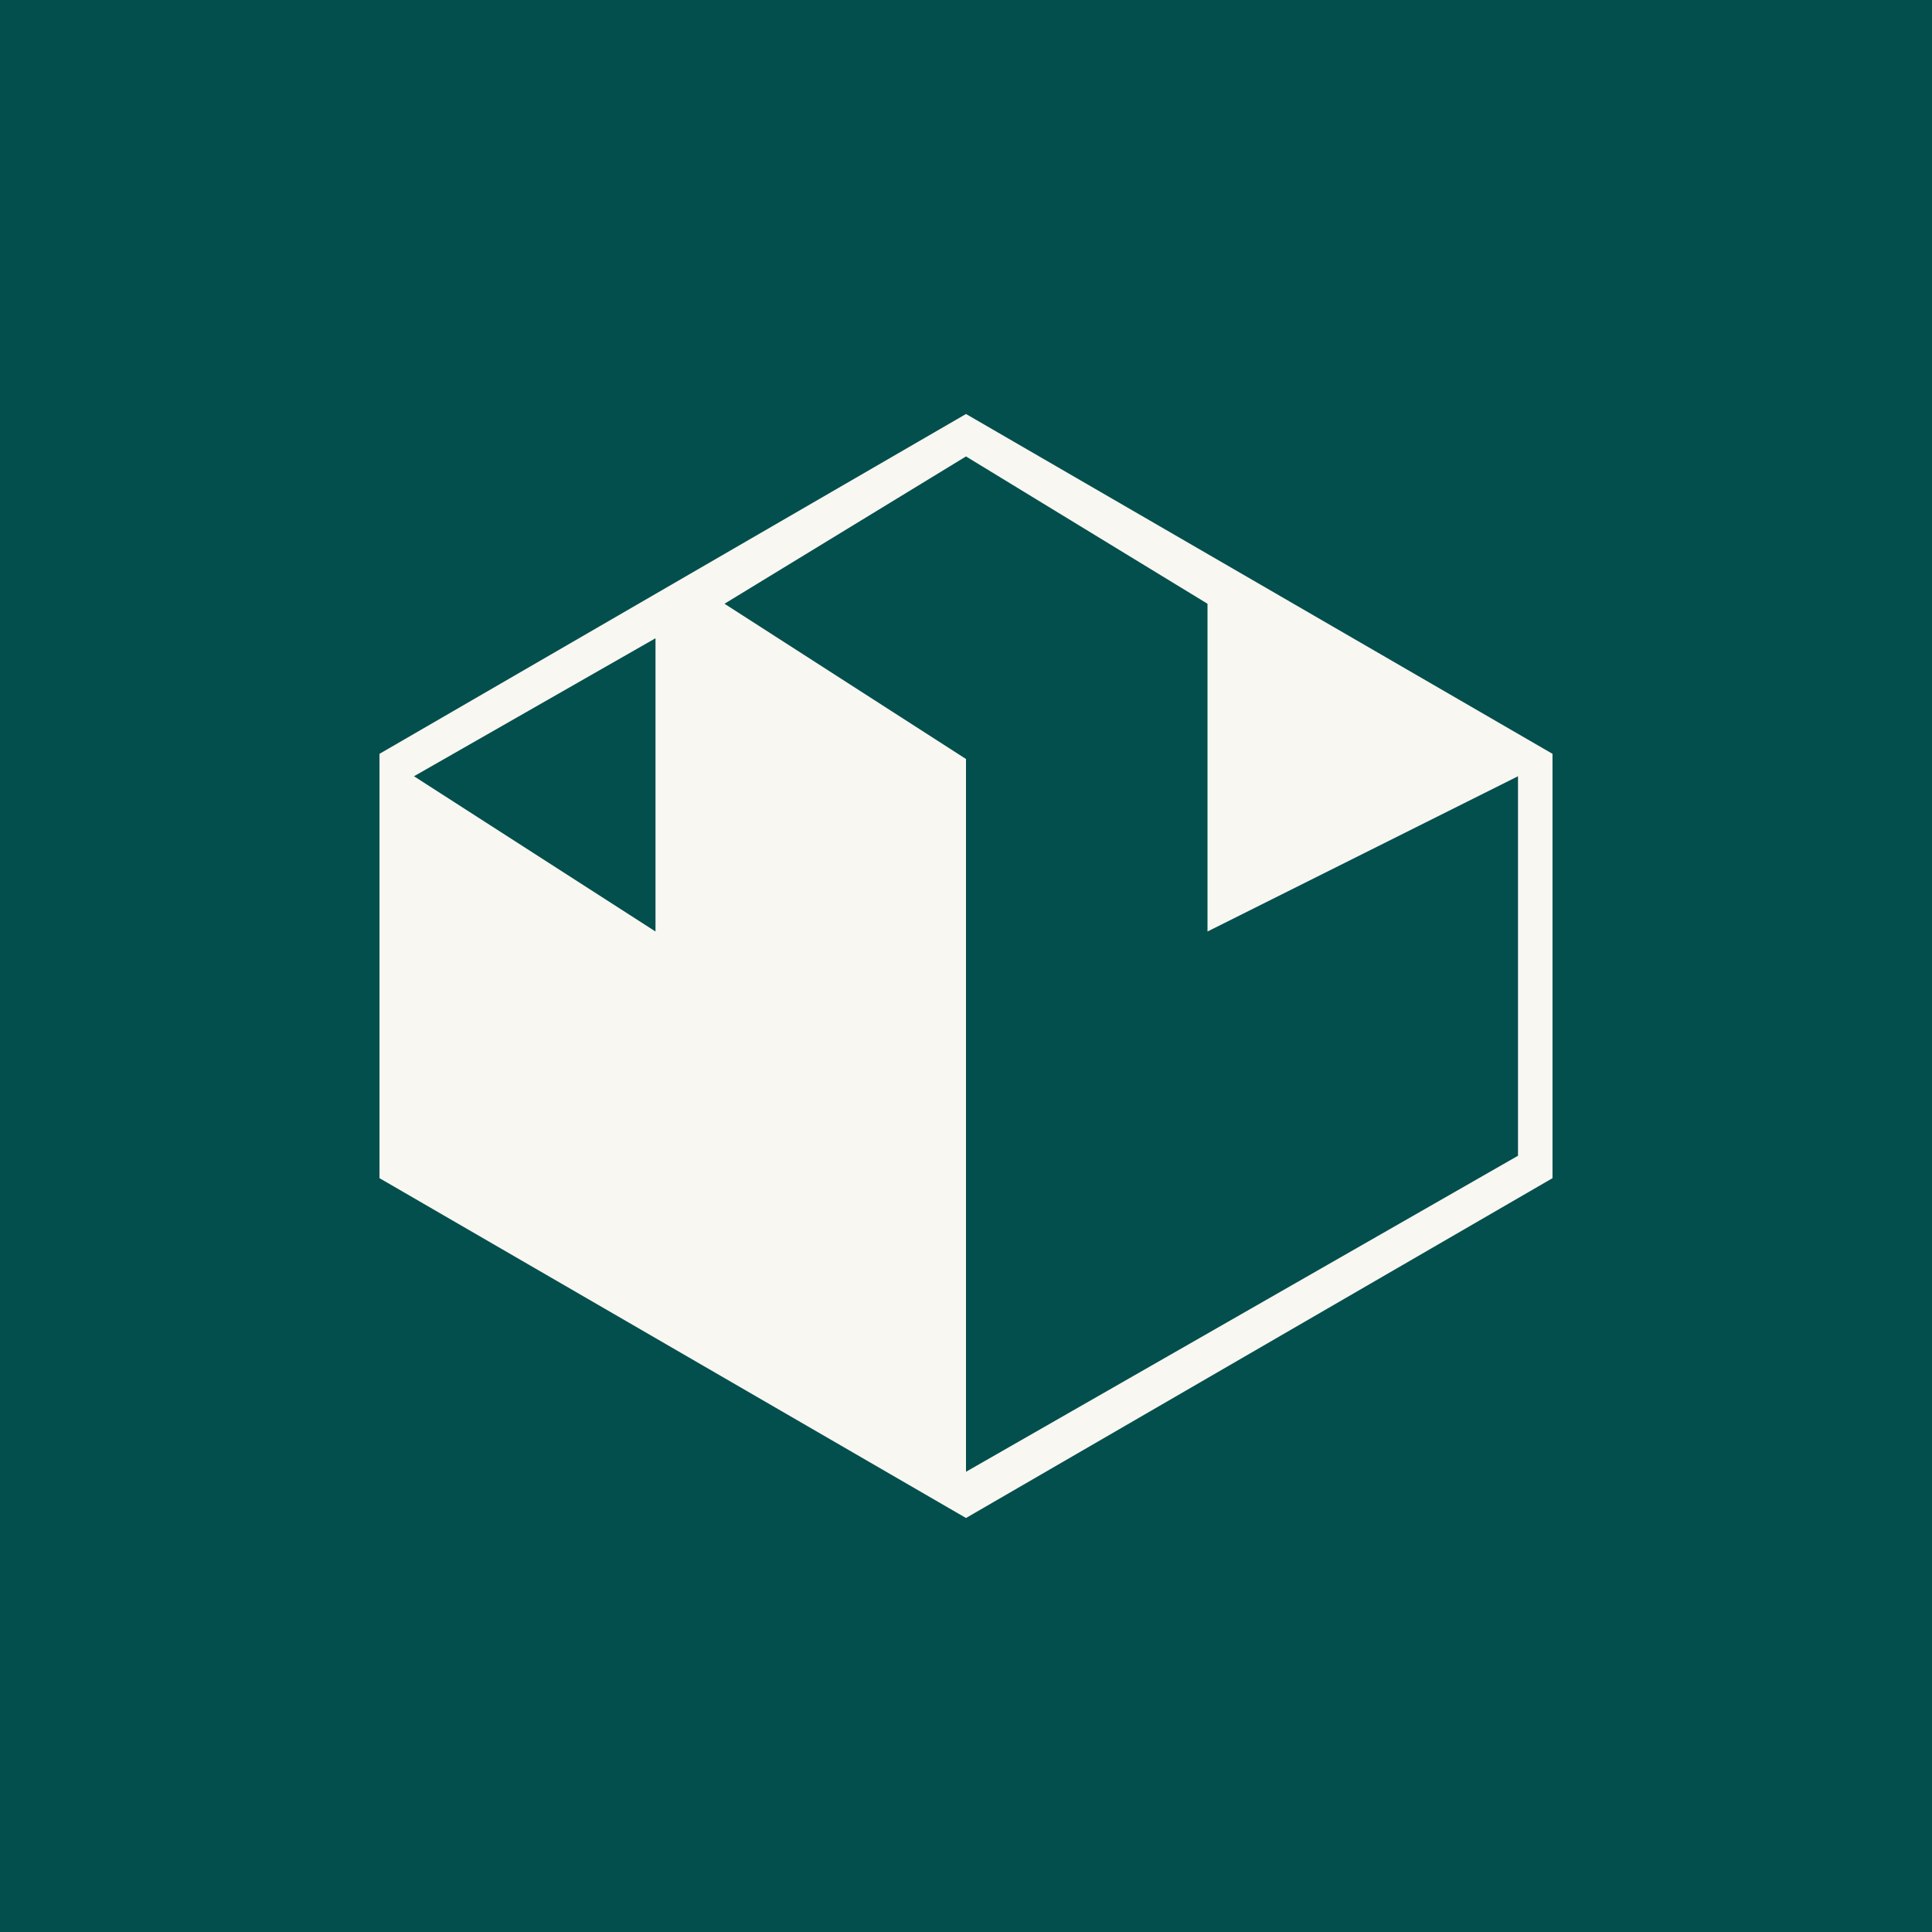 <!-- by TradeStack --><svg width="56" height="56" viewBox="0 0 56 56" xmlns="http://www.w3.org/2000/svg"><path fill="#034F4D" d="M0 0h56v56H0z"/><path fill-rule="evenodd" d="M11 21.85v12.3L28 44l17-9.85v-12.3L28 12l-17 9.85Zm10-4.35 7-4.27 7 4.27V27l9-4.5v11l-16 9.16V22l-7-4.5Zm-9 5 7 4.5v-8.5l-7 4Z" fill="#F9F7F1"/></svg>